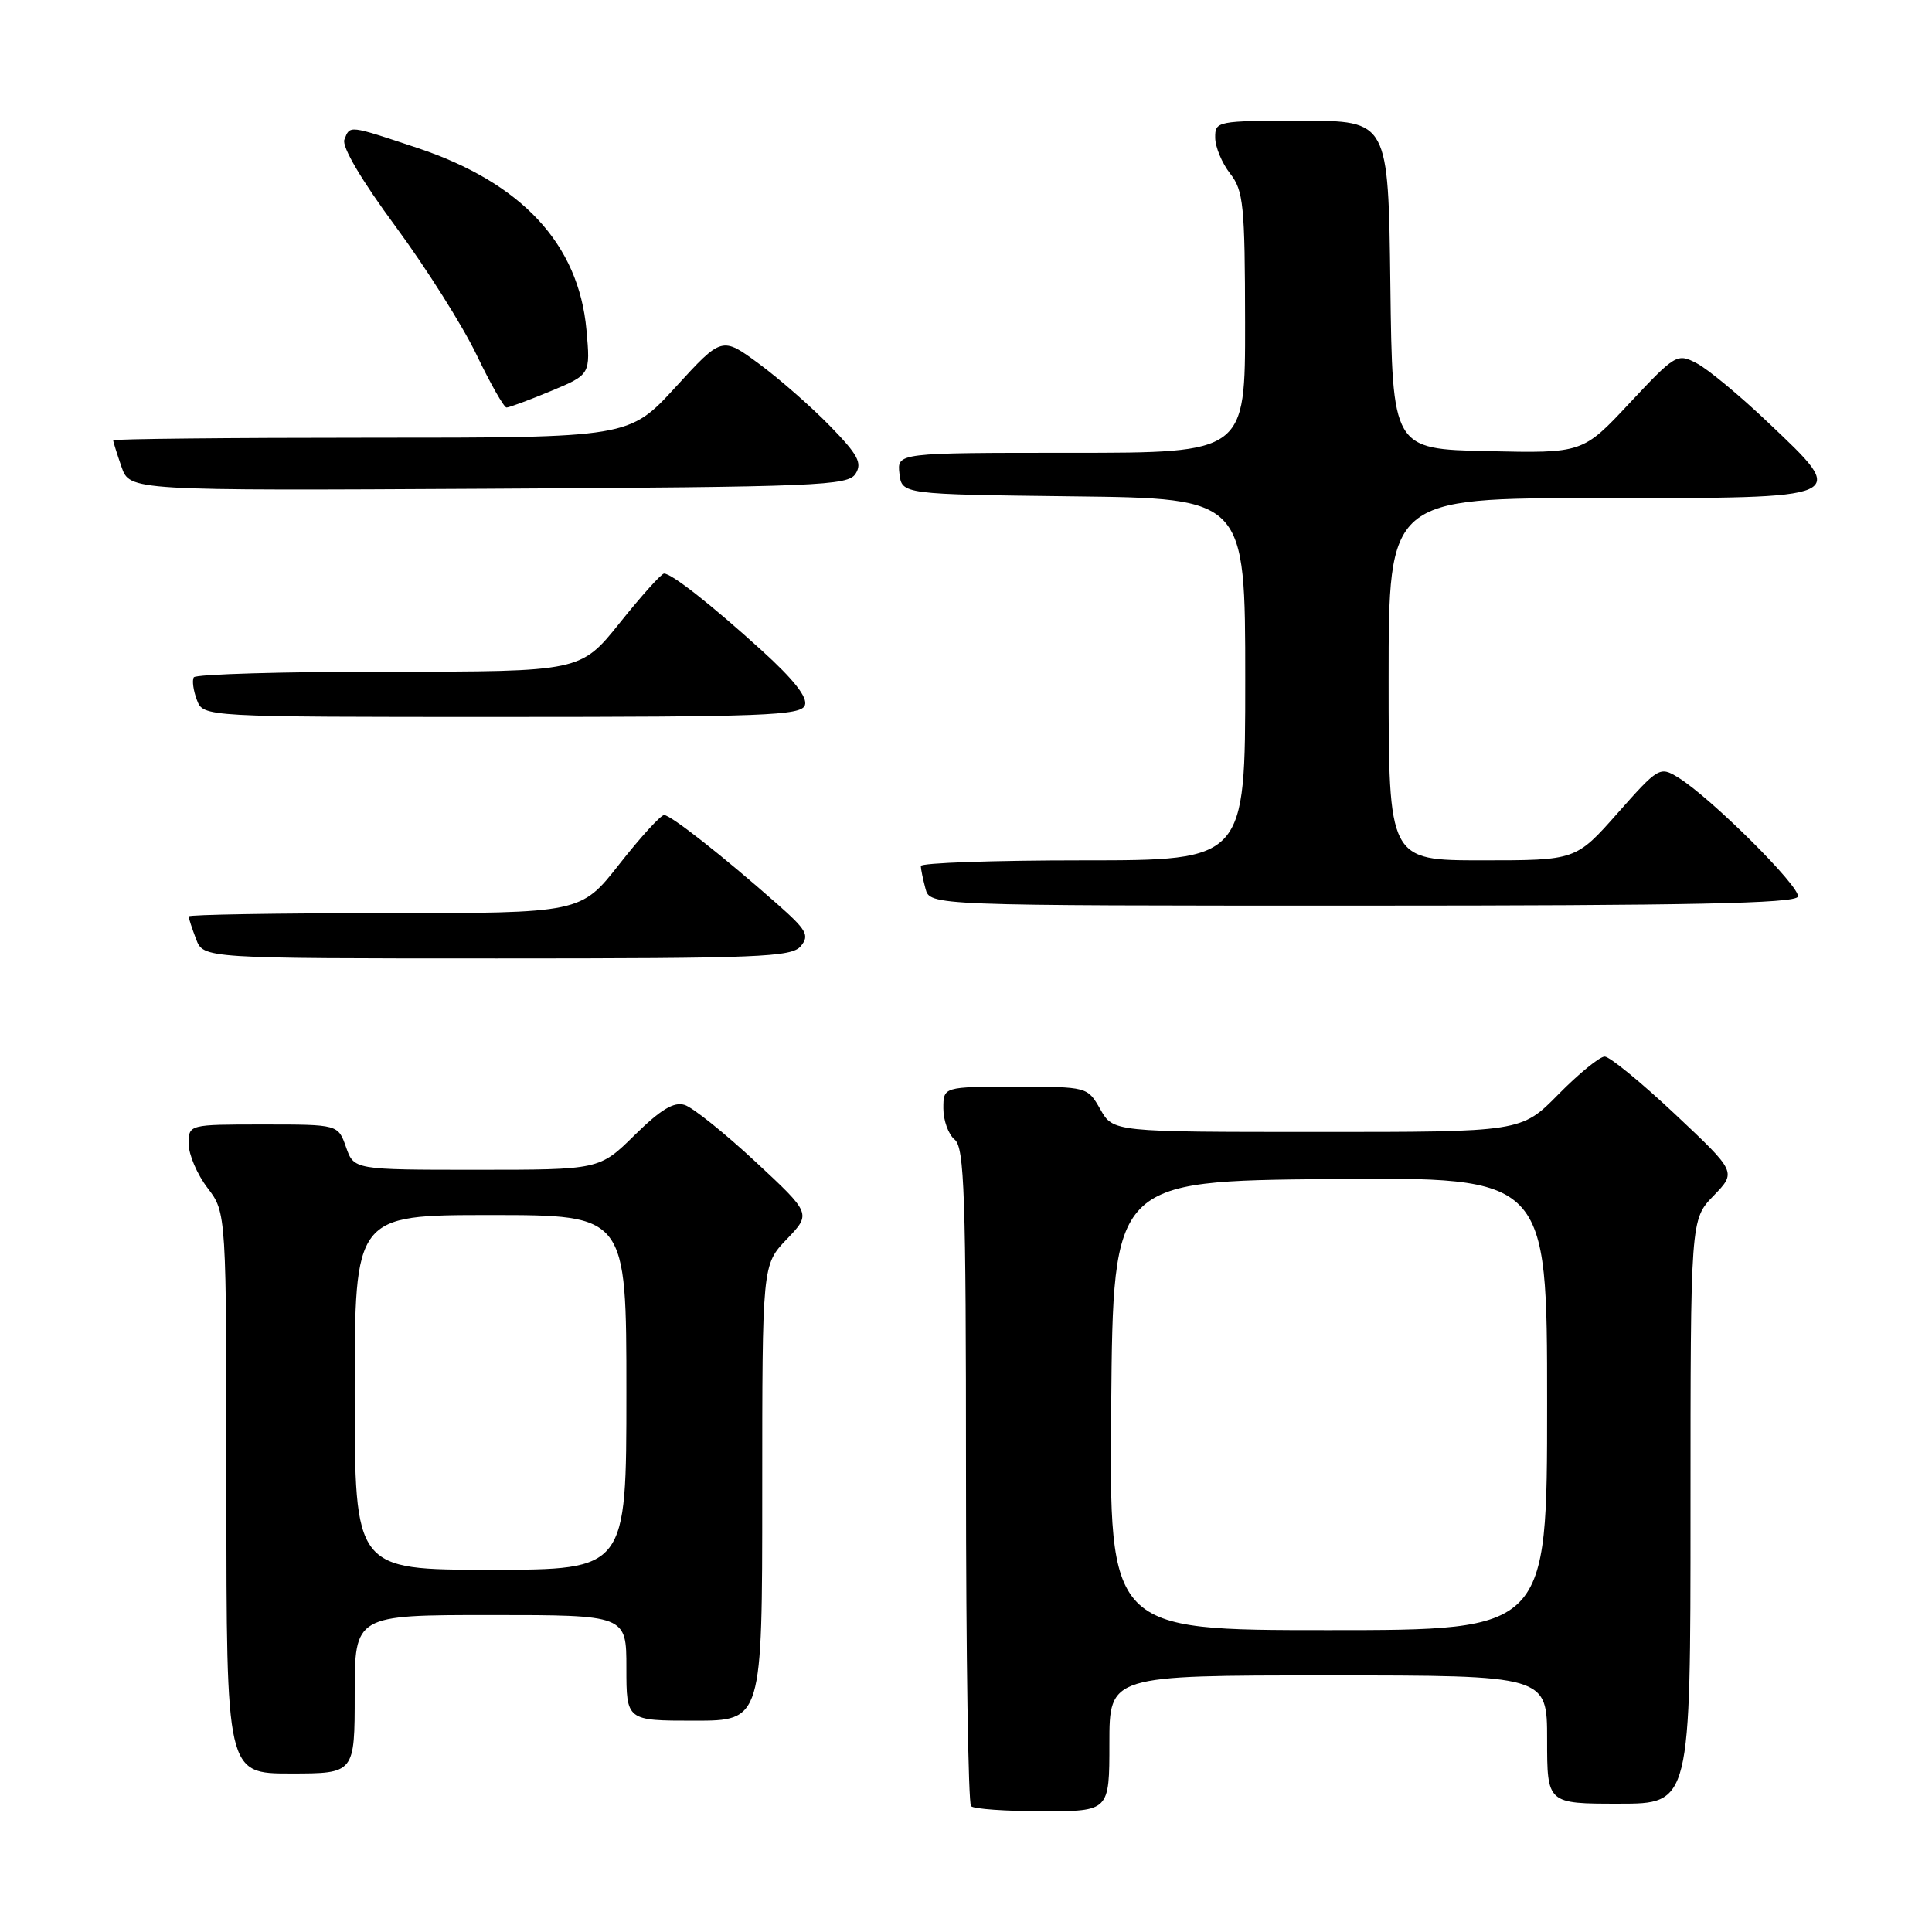 <?xml version="1.0" encoding="UTF-8" standalone="no"?>
<!DOCTYPE svg PUBLIC "-//W3C//DTD SVG 1.1//EN" "http://www.w3.org/Graphics/SVG/1.1/DTD/svg11.dtd" >
<svg xmlns="http://www.w3.org/2000/svg" xmlns:xlink="http://www.w3.org/1999/xlink" version="1.1" viewBox="0 0 256 256">
 <g >
 <path fill="currentColor"
d=" M 147.00 231.00 C 147.00 222.00 147.00 222.00 176.00 222.00 C 205.00 222.00 205.00 222.00 205.00 230.50 C 205.00 239.00 205.00 239.00 214.50 239.00 C 224.00 239.00 224.00 239.00 224.00 200.30 C 224.00 161.60 224.00 161.60 227.05 158.45 C 230.10 155.30 230.10 155.30 221.97 147.65 C 217.49 143.44 213.29 140.00 212.63 140.00 C 211.97 140.00 209.21 142.25 206.50 145.00 C 201.58 150.00 201.58 150.00 174.54 149.99 C 147.50 149.99 147.50 149.99 145.80 146.99 C 144.09 144.00 144.09 144.00 134.55 144.00 C 125.00 144.00 125.00 144.00 125.00 146.88 C 125.00 148.46 125.67 150.32 126.50 151.00 C 127.79 152.07 128.00 158.27 128.00 195.46 C 128.00 219.22 128.30 238.97 128.67 239.33 C 129.03 239.70 133.31 240.00 138.17 240.00 C 147.00 240.00 147.00 240.00 147.00 231.00 Z  M 47.00 224.50 C 47.00 214.00 47.00 214.00 65.00 214.00 C 83.00 214.00 83.00 214.00 83.00 221.00 C 83.00 228.00 83.00 228.00 92.00 228.00 C 101.00 228.00 101.00 228.00 101.00 197.80 C 101.00 167.60 101.00 167.60 104.25 164.20 C 107.50 160.81 107.50 160.81 100.09 153.92 C 96.01 150.13 91.80 146.75 90.72 146.41 C 89.29 145.96 87.55 147.01 84.10 150.40 C 79.43 155.00 79.43 155.00 63.16 155.00 C 46.90 155.00 46.90 155.00 45.85 152.00 C 44.80 149.00 44.80 149.00 34.90 149.00 C 25.00 149.00 25.00 149.00 25.00 151.57 C 25.00 152.98 26.12 155.61 27.50 157.41 C 30.00 160.69 30.00 160.69 30.00 197.84 C 30.00 235.00 30.00 235.00 38.50 235.00 C 47.00 235.00 47.00 235.00 47.00 224.50 Z  M 106.11 125.37 C 107.29 123.94 106.90 123.24 102.98 119.78 C 95.75 113.40 88.88 108.00 88.00 108.00 C 87.55 108.00 84.88 110.92 82.07 114.50 C 76.97 121.00 76.97 121.00 50.98 121.00 C 36.69 121.00 25.00 121.20 25.00 121.43 C 25.00 121.67 25.44 123.02 25.98 124.43 C 26.95 127.00 26.95 127.00 65.85 127.00 C 100.61 127.00 104.90 126.83 106.11 125.37 Z  M 238.23 118.81 C 238.64 117.57 226.64 105.63 222.33 103.00 C 219.94 101.54 219.73 101.66 214.34 107.75 C 208.81 114.00 208.81 114.00 196.40 114.00 C 184.00 114.00 184.00 114.00 184.00 90.00 C 184.00 66.00 184.00 66.00 211.89 66.00 C 245.42 66.00 245.02 66.18 234.30 56.00 C 230.54 52.42 226.27 48.88 224.81 48.13 C 222.24 46.79 222.00 46.93 215.94 53.40 C 209.72 60.06 209.72 60.06 197.11 59.78 C 184.50 59.50 184.50 59.50 184.23 37.75 C 183.96 16.00 183.96 16.00 172.48 16.00 C 161.23 16.00 161.00 16.05 161.02 18.25 C 161.03 19.49 161.92 21.62 163.00 23.00 C 164.77 25.26 164.96 27.17 164.98 42.75 C 165.00 60.00 165.00 60.00 141.93 60.00 C 118.87 60.00 118.87 60.00 119.18 62.75 C 119.50 65.50 119.50 65.50 142.25 65.77 C 165.00 66.04 165.00 66.04 165.00 90.02 C 165.00 114.00 165.00 114.00 143.50 114.00 C 131.68 114.00 122.01 114.34 122.01 114.75 C 122.02 115.16 122.30 116.51 122.63 117.75 C 123.23 120.00 123.23 120.00 180.53 120.00 C 224.02 120.00 237.93 119.71 238.23 118.81 Z  M 106.65 93.46 C 107.05 92.42 105.19 90.05 100.96 86.21 C 94.26 80.13 89.01 76.00 87.99 76.00 C 87.64 76.00 85.01 78.92 82.15 82.50 C 76.94 89.00 76.94 89.00 51.53 89.00 C 37.55 89.00 25.92 89.34 25.68 89.75 C 25.43 90.16 25.62 91.51 26.09 92.75 C 26.94 95.00 26.94 95.00 66.50 95.00 C 101.23 95.00 106.14 94.81 106.65 93.46 Z  M 113.37 62.77 C 114.27 61.35 113.68 60.24 109.98 56.45 C 107.52 53.92 103.29 50.21 100.58 48.21 C 95.66 44.58 95.66 44.58 89.52 51.29 C 83.37 58.00 83.37 58.00 49.19 58.00 C 30.38 58.00 15.00 58.16 15.00 58.35 C 15.00 58.54 15.50 60.12 16.10 61.86 C 17.20 65.02 17.20 65.02 64.74 64.76 C 108.53 64.52 112.37 64.36 113.37 62.77 Z  M 72.99 51.82 C 78.24 49.63 78.24 49.63 77.71 43.72 C 76.68 32.33 69.13 24.21 55.30 19.60 C 46.13 16.55 46.38 16.57 45.63 18.51 C 45.28 19.44 47.90 23.89 52.43 30.03 C 56.48 35.53 61.31 43.18 63.15 47.02 C 64.99 50.86 66.78 54.00 67.12 54.00 C 67.46 54.00 70.10 53.02 72.99 51.82 Z  M 147.24 186.25 C 147.50 156.50 147.50 156.50 176.25 156.23 C 205.00 155.97 205.00 155.97 205.00 185.98 C 205.00 216.00 205.00 216.00 175.99 216.00 C 146.97 216.00 146.97 216.00 147.24 186.25 Z  M 47.00 184.50 C 47.00 161.00 47.00 161.00 65.00 161.00 C 83.00 161.00 83.00 161.00 83.00 184.50 C 83.00 208.00 83.00 208.00 65.00 208.00 C 47.00 208.00 47.00 208.00 47.00 184.50 Z "/>
</g>
</svg>